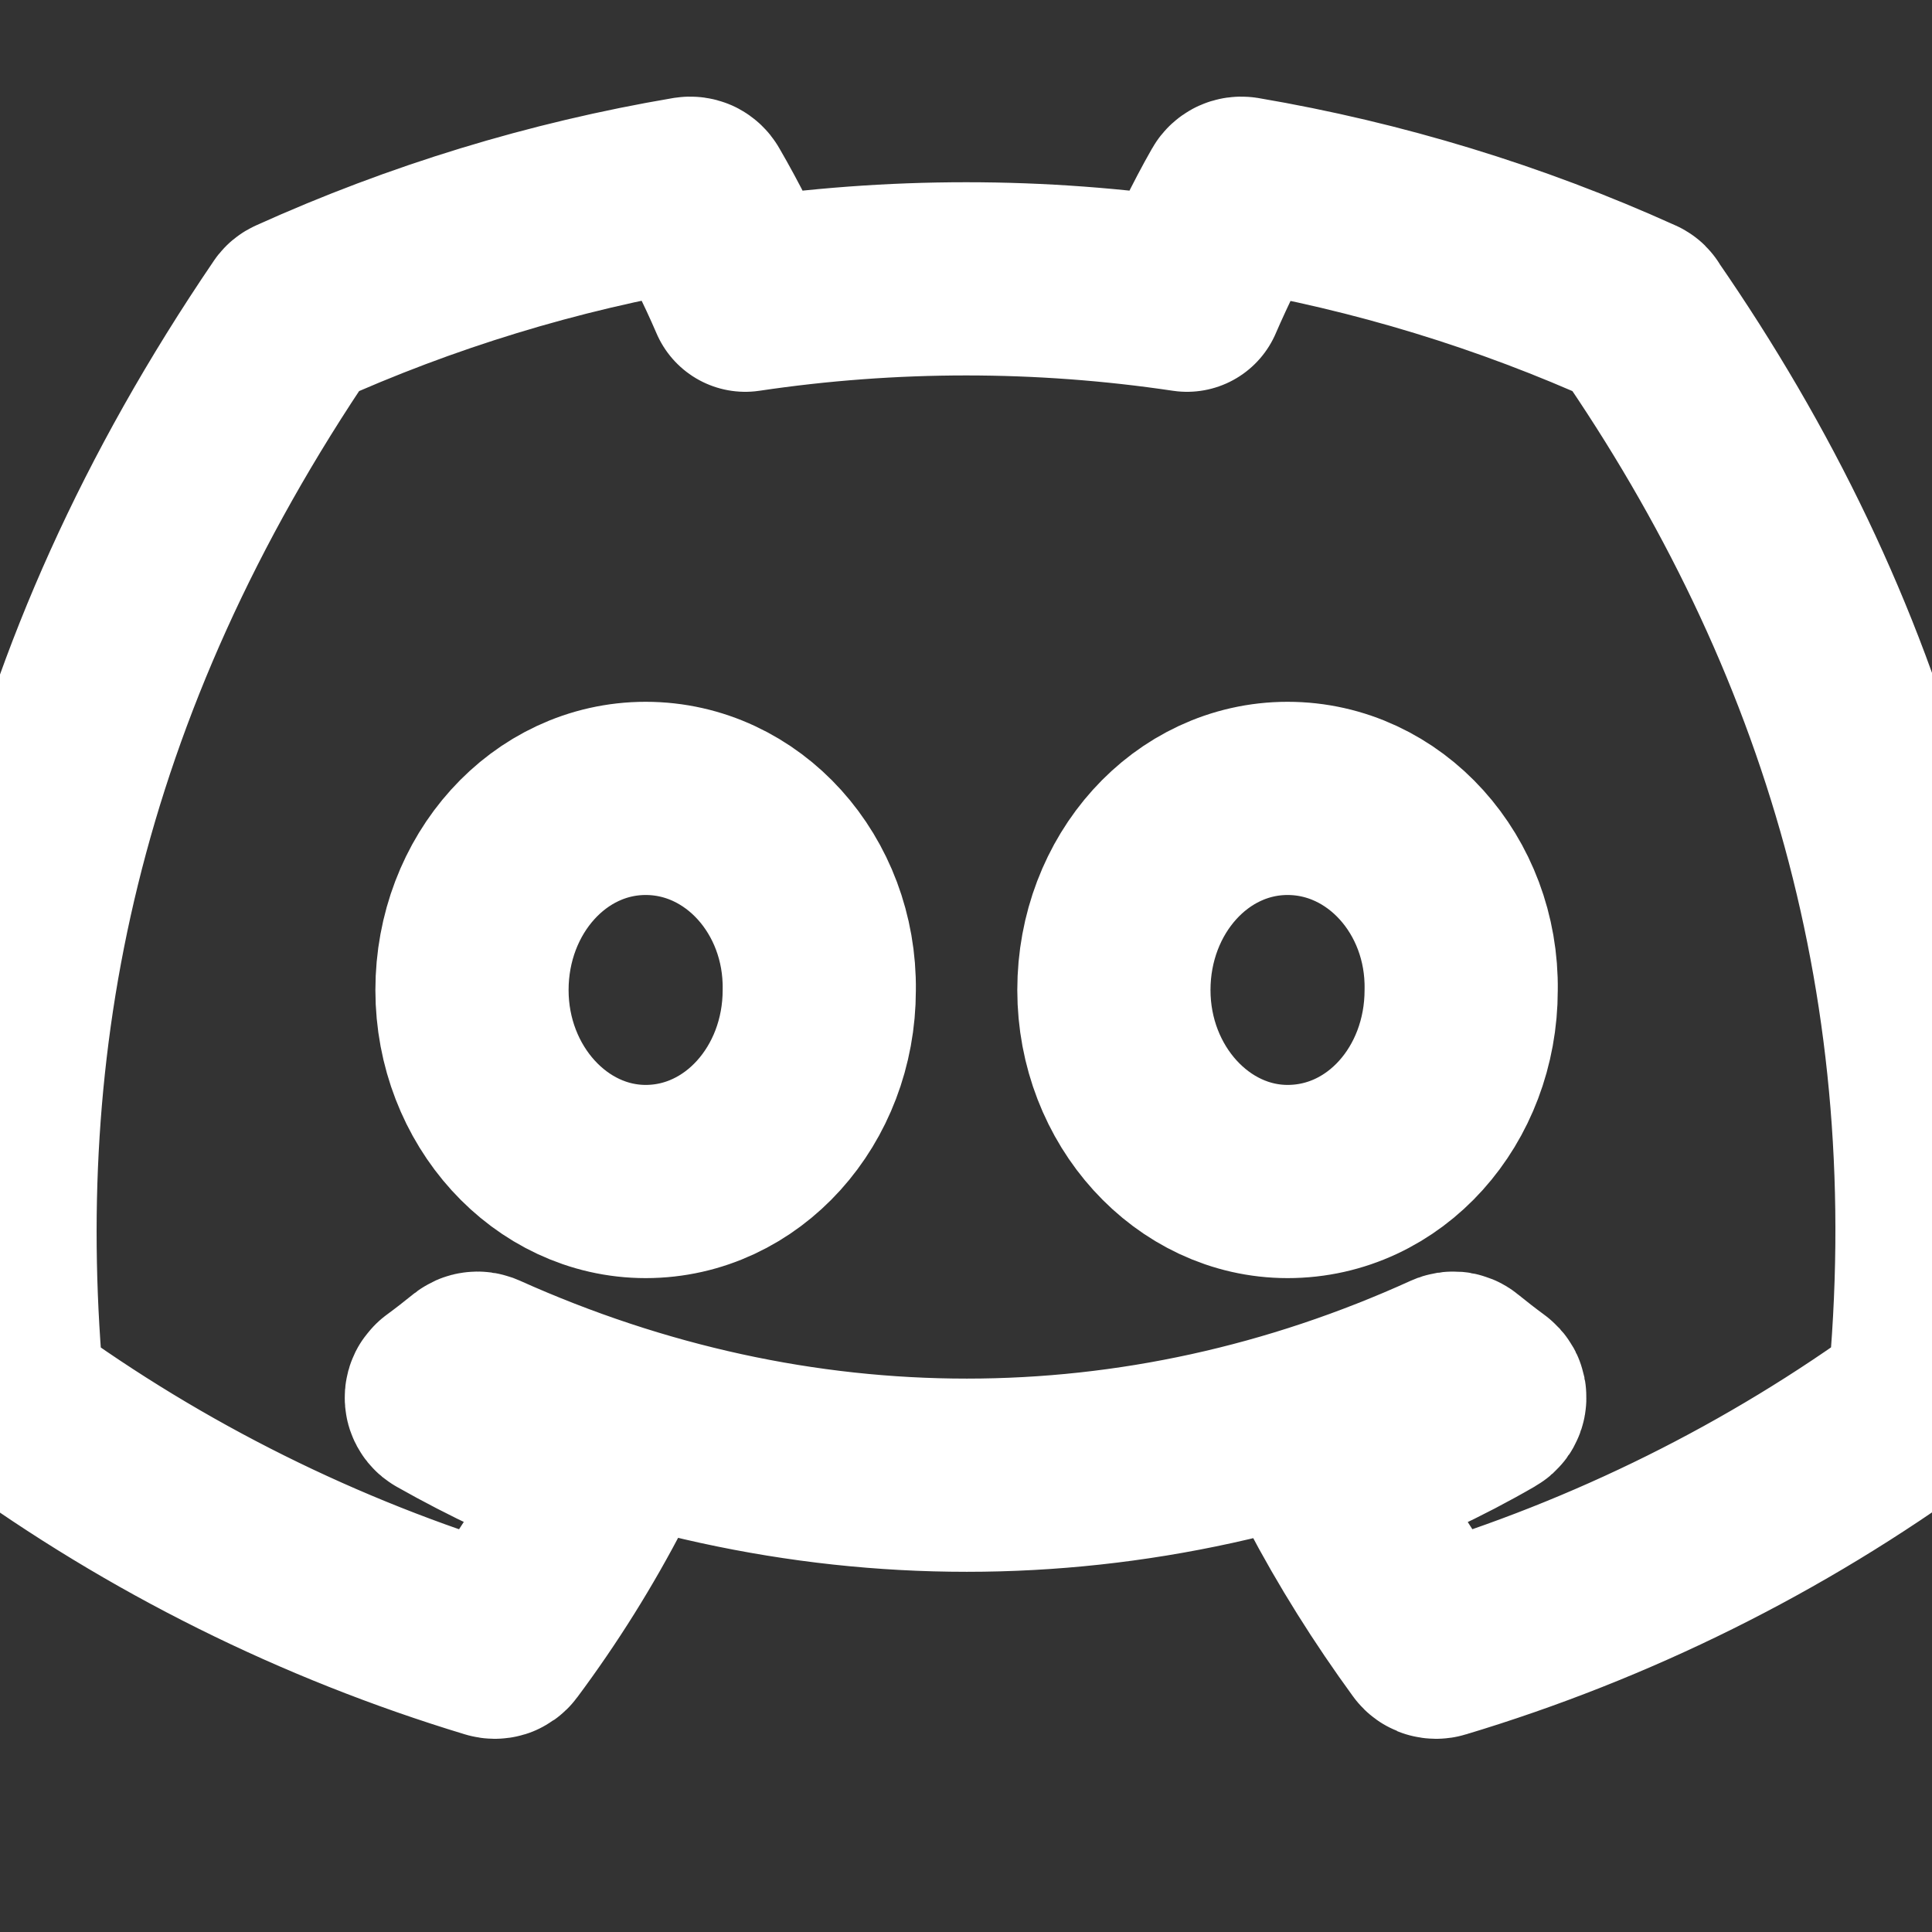 <svg width="20" height="20" viewBox="0 0 20 20" fill="none" xmlns="http://www.w3.org/2000/svg">
	<rect x="0" y="0" width="20" height="20" fill="#333333" stroke="none"/>
	<path d="M16.931 3.244C15.635 2.658 14.266 2.24 12.86 2.001C12.847 1.999 12.834 2.001 12.823 2.006C12.811 2.012 12.801 2.021 12.795 2.032C12.619 2.339 12.424 2.741 12.288 3.056C10.772 2.83 9.231 2.83 7.715 3.056C7.564 2.705 7.392 2.363 7.2 2.032C7.194 2.021 7.184 2.012 7.173 2.006C7.161 2.001 7.148 1.999 7.135 2.001C5.729 2.239 4.36 2.658 3.064 3.244C3.053 3.248 3.043 3.256 3.038 3.266C0.445 7.078 -0.266 10.796 0.083 14.467C0.085 14.485 0.094 14.5 0.109 14.513C1.619 15.613 3.307 16.453 5.103 16.997C5.115 17.001 5.129 17.001 5.142 16.997C5.154 16.992 5.165 16.985 5.173 16.974C5.558 16.457 5.899 15.912 6.195 15.339C6.201 15.327 6.203 15.314 6.201 15.301C6.199 15.288 6.192 15.276 6.183 15.267L6.16 15.253C5.622 15.049 5.1 14.804 4.6 14.521C4.586 14.514 4.576 14.501 4.571 14.486C4.567 14.471 4.568 14.454 4.575 14.44L4.594 14.417C4.7 14.339 4.803 14.259 4.904 14.177C4.913 14.17 4.923 14.165 4.935 14.164C4.946 14.162 4.957 14.164 4.968 14.168C8.241 15.639 11.785 15.639 15.019 14.168C15.03 14.164 15.041 14.162 15.053 14.163C15.065 14.165 15.076 14.169 15.085 14.177C15.186 14.259 15.289 14.339 15.395 14.417C15.404 14.423 15.411 14.431 15.416 14.44C15.421 14.45 15.423 14.46 15.422 14.47C15.422 14.481 15.418 14.491 15.413 14.5C15.407 14.509 15.399 14.516 15.39 14.521C14.892 14.809 14.37 15.053 13.829 15.252C13.82 15.255 13.812 15.26 13.806 15.266C13.799 15.273 13.794 15.28 13.791 15.289C13.788 15.297 13.787 15.306 13.788 15.314C13.788 15.323 13.791 15.332 13.795 15.339C14.095 15.911 14.439 16.457 14.816 16.974C14.824 16.985 14.835 16.992 14.847 16.997C14.86 17.001 14.874 17.001 14.886 16.997C16.685 16.456 18.377 15.615 19.887 14.513C19.895 14.508 19.901 14.501 19.906 14.493C19.91 14.485 19.913 14.476 19.914 14.467C20.331 10.223 19.215 6.536 16.956 3.268C16.954 3.262 16.951 3.257 16.947 3.253C16.942 3.249 16.937 3.246 16.931 3.244ZM6.684 12.231C5.698 12.231 4.886 11.341 4.886 10.249C4.886 9.156 5.683 8.265 6.684 8.265C7.693 8.265 8.496 9.163 8.481 10.249C8.481 11.341 7.685 12.231 6.684 12.231ZM13.329 12.231C12.344 12.231 11.531 11.341 11.531 10.249C11.531 9.156 12.328 8.265 13.329 8.265C14.338 8.265 15.143 9.163 15.126 10.249C15.126 11.341 14.338 12.231 13.329 12.231Z" stroke="white" stroke-width="2" stroke-linecap="round" stroke-linejoin="round"/>
</svg>
